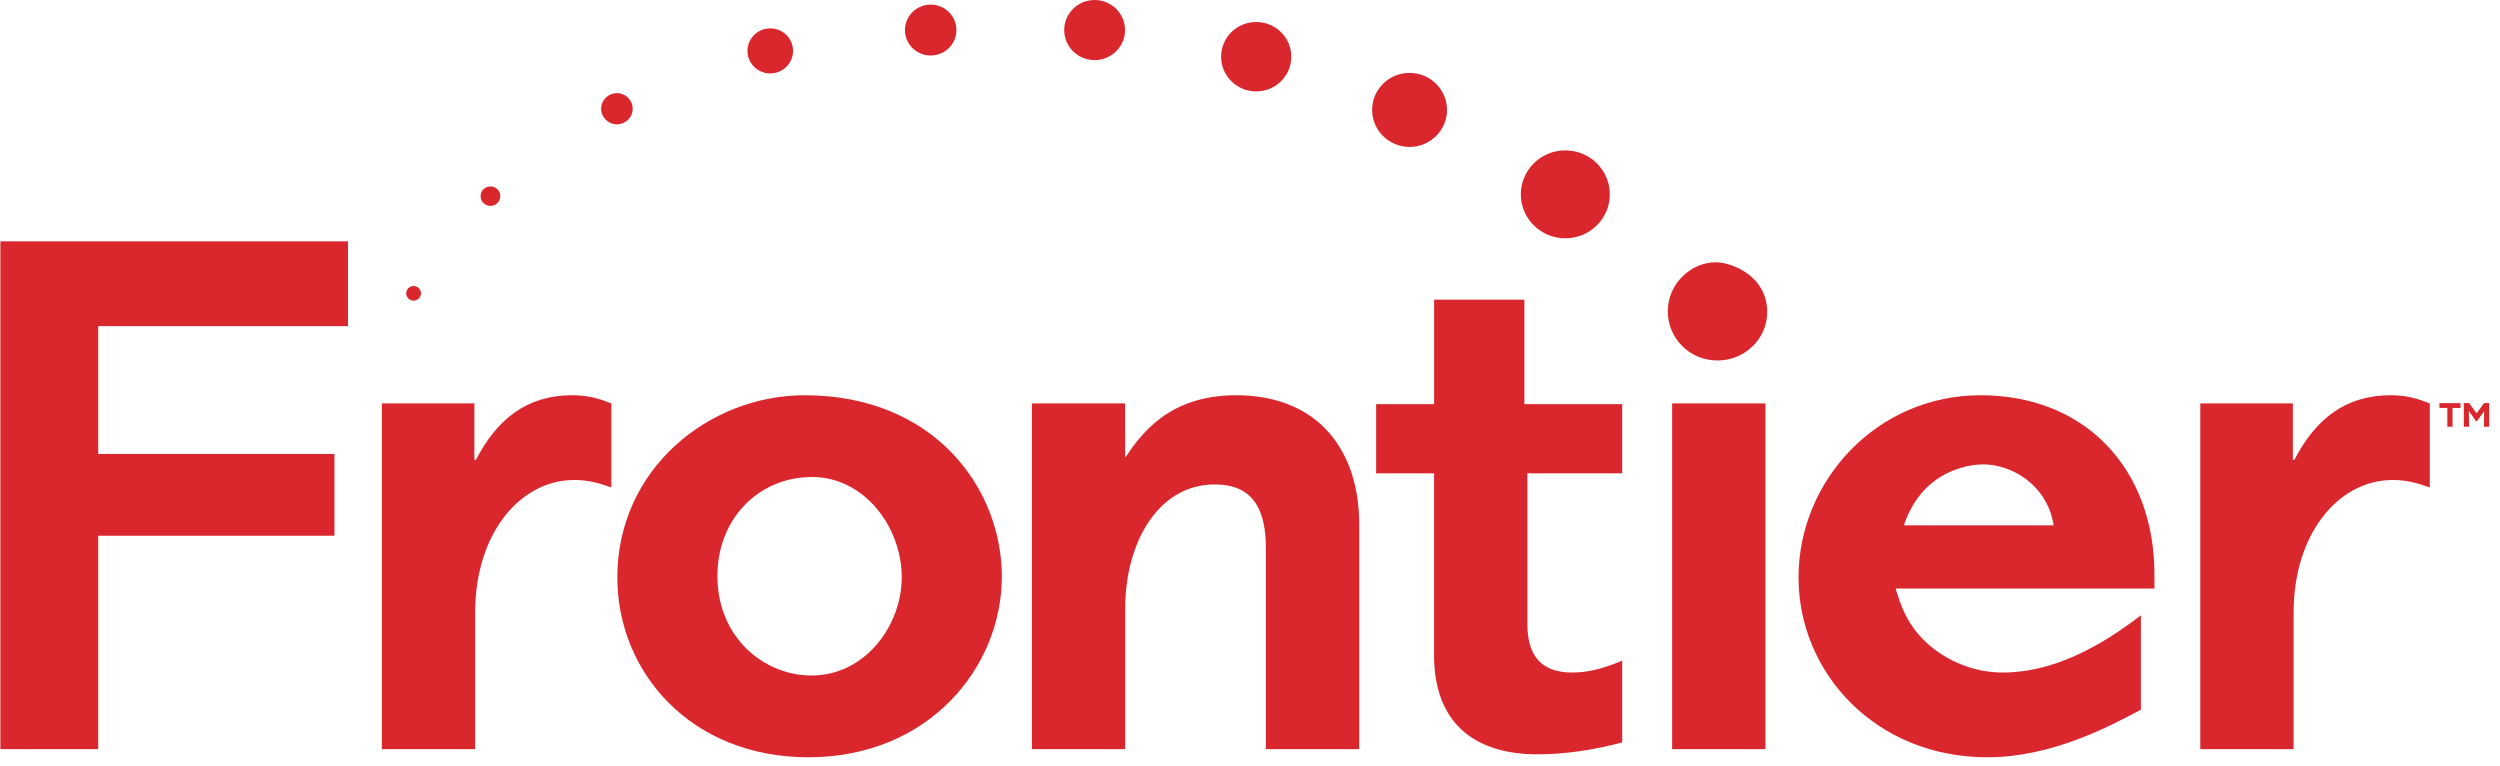 <?xml version="1.0" encoding="UTF-8"?>
<svg width="124px" height="38px" viewBox="0 0 124 38" version="1.1" xmlns="http://www.w3.org/2000/svg" xmlns:xlink="http://www.w3.org/1999/xlink">
    <!-- Generator: Sketch 47.1 (45422) - http://www.bohemiancoding.com/sketch -->
    <title>logo</title>
    <desc>Created with Sketch.</desc>
    <defs></defs>
    <g id="Symbols" stroke="none" stroke-width="1" fill="none" fill-rule="evenodd">
        <g id="Desktop-/-Mast" transform="translate(-116, -61)" fill="#DA262D">
            <g id="logo">
                <g transform="translate(116, 61)">
                    <path d="M0.019,11.971 L17.261,11.971 L17.261,16.175 L4.871,16.175 L4.871,22.516 L16.589,22.516 L16.589,26.573 L4.871,26.573 L4.871,37.156 L0.019,37.156 L0.019,11.971 Z M30.322,24.176 C29.687,23.955 29.165,23.807 28.493,23.807 C25.769,23.807 23.567,26.499 23.567,30.371 L23.567,37.156 L18.939,37.156 L18.939,20.009 L23.529,20.009 L23.529,22.812 L23.604,22.812 C24.649,20.784 26.142,19.604 28.381,19.604 C29.202,19.604 29.762,19.788 30.322,20.009 L30.322,24.176 Z M120.518,24.176 C119.883,23.955 119.361,23.807 118.689,23.807 C115.965,23.807 113.763,26.499 113.763,30.371 L113.763,37.156 L109.135,37.156 L109.135,20.009 L113.726,20.009 L113.726,22.812 L113.8,22.812 C114.845,20.784 116.338,19.604 118.577,19.604 C119.398,19.604 119.958,19.788 120.518,20.009 L120.518,24.176 Z M49.69,28.601 C49.69,33.1 46.07,37.561 40.099,37.561 C34.277,37.561 30.62,33.358 30.62,28.638 C30.62,23.254 35.172,19.604 39.912,19.604 C46.331,19.604 49.69,24.213 49.69,28.601 Z M67.416,37.156 L62.788,37.156 L62.788,27.2 C62.788,25.43 62.266,24.028 60.25,24.028 C57.452,24.028 55.809,26.905 55.809,30.187 L55.809,37.156 L51.182,37.156 L51.182,20.009 L55.806,20.009 L55.809,22.701 C56.556,21.595 57.937,19.604 61.295,19.604 C65.475,19.604 67.416,22.443 67.416,25.983 L67.416,37.156 Z M82.938,37.156 L82.938,20.009 L87.566,20.009 L87.566,37.156 L82.938,37.156 Z M106.86,29.191 L94.022,29.191 C94.283,30.039 94.507,30.666 95.104,31.404 C96.224,32.731 97.866,33.358 99.321,33.358 C101.859,33.358 104.173,32.067 106.188,30.519 L106.188,35.201 C104.658,36.013 101.784,37.561 98.575,37.561 C93.052,37.561 89.207,33.395 89.207,28.638 C89.207,23.844 93.089,19.604 98.239,19.604 C103.464,19.604 106.86,23.291 106.86,28.49 L106.86,29.191 Z M75.609,14.884 L75.609,20.046 L80.46,20.046 L80.46,23.476 L75.758,23.476 L75.758,30.961 C75.758,32.878 76.803,33.358 77.997,33.358 C78.93,33.358 79.751,33.063 80.46,32.768 L80.46,36.824 C79.08,37.193 77.661,37.414 76.243,37.414 C73.109,37.414 71.13,35.828 71.13,32.509 L71.13,23.476 L68.257,23.476 L68.257,20.046 L71.133,20.046 L71.133,14.865 L75.609,14.865 L75.609,14.884 Z M122.466,19.991 L122.837,20.5 L123.212,19.991 L123.462,19.991 L123.462,21.166 L123.204,21.166 L123.215,20.393 L122.859,20.886 L122.804,20.886 L122.455,20.381 L122.466,21.166 L122.205,21.166 L122.205,19.991 L122.466,19.991 Z M120.995,20.233 L120.995,19.995 L122.04,19.995 L122.04,20.233 L121.647,20.233 L121.647,21.166 L121.388,21.166 L121.388,20.233 L120.995,20.233 Z M79.846,9.639 C79.846,10.843 78.859,11.82 77.64,11.82 C76.42,11.82 75.433,10.843 75.433,9.639 C75.433,8.435 76.42,7.459 77.64,7.459 C78.859,7.459 79.846,8.435 79.846,9.639 Z M71.772,5.452 C71.772,6.465 70.941,7.288 69.914,7.288 C68.888,7.288 68.057,6.465 68.057,5.452 C68.057,4.438 68.888,3.616 69.914,3.616 C70.941,3.616 71.772,4.438 71.772,5.452 Z M64.049,2.812 C64.049,3.762 63.27,4.534 62.308,4.534 C61.345,4.534 60.567,3.762 60.567,2.812 C60.567,1.861 61.345,1.091 62.308,1.091 C63.27,1.091 64.049,1.861 64.049,2.812 Z M55.802,1.491 C55.802,2.315 55.128,2.982 54.293,2.982 C53.46,2.982 52.784,2.315 52.784,1.491 C52.784,0.667 53.46,0 54.293,0 C55.128,0 55.802,0.667 55.802,1.491 Z M47.439,1.491 C47.439,2.187 46.868,2.753 46.162,2.753 C45.456,2.753 44.886,2.187 44.886,1.491 C44.886,0.794 45.456,0.229 46.162,0.229 C46.868,0.229 47.439,0.794 47.439,1.491 Z M39.336,2.524 C39.336,3.141 38.831,3.642 38.206,3.642 C37.58,3.642 37.075,3.141 37.075,2.524 C37.075,1.907 37.58,1.407 38.206,1.407 C38.831,1.407 39.336,1.907 39.336,2.524 Z M31.381,5.393 C31.381,5.82 31.03,6.166 30.598,6.166 C30.166,6.166 29.816,5.82 29.816,5.393 C29.816,4.966 30.166,4.62 30.598,4.62 C31.03,4.62 31.381,4.966 31.381,5.393 Z M24.814,9.73 C24.814,9.997 24.596,10.213 24.326,10.213 C24.056,10.213 23.837,9.997 23.837,9.73 C23.837,9.463 24.056,9.247 24.326,9.247 C24.596,9.247 24.814,9.463 24.814,9.73 Z M20.881,14.55 C20.881,14.749 20.717,14.912 20.514,14.912 C20.311,14.912 20.147,14.749 20.147,14.55 C20.147,14.35 20.311,14.187 20.514,14.187 C20.717,14.187 20.881,14.35 20.881,14.55 Z M87.653,15.477 C87.653,16.812 86.539,17.88 85.188,17.88 C83.77,17.88 82.723,16.745 82.723,15.444 C82.723,14.01 83.939,13.009 85.087,13.009 C85.931,13.009 87.653,13.709 87.653,15.477 Z M101.859,26.056 C101.56,24.102 99.844,23.033 98.351,23.033 C97.978,23.033 95.403,23.144 94.432,26.056 L101.859,26.056 Z M35.583,28.564 C35.583,31.625 37.897,33.505 40.248,33.505 C42.935,33.505 44.727,30.998 44.727,28.638 C44.727,26.131 42.861,23.66 40.285,23.66 C37.598,23.66 35.583,25.761 35.583,28.564 Z" id="Combined-Shape"></path>
                </g>
            </g>
        </g>
    </g>
</svg>